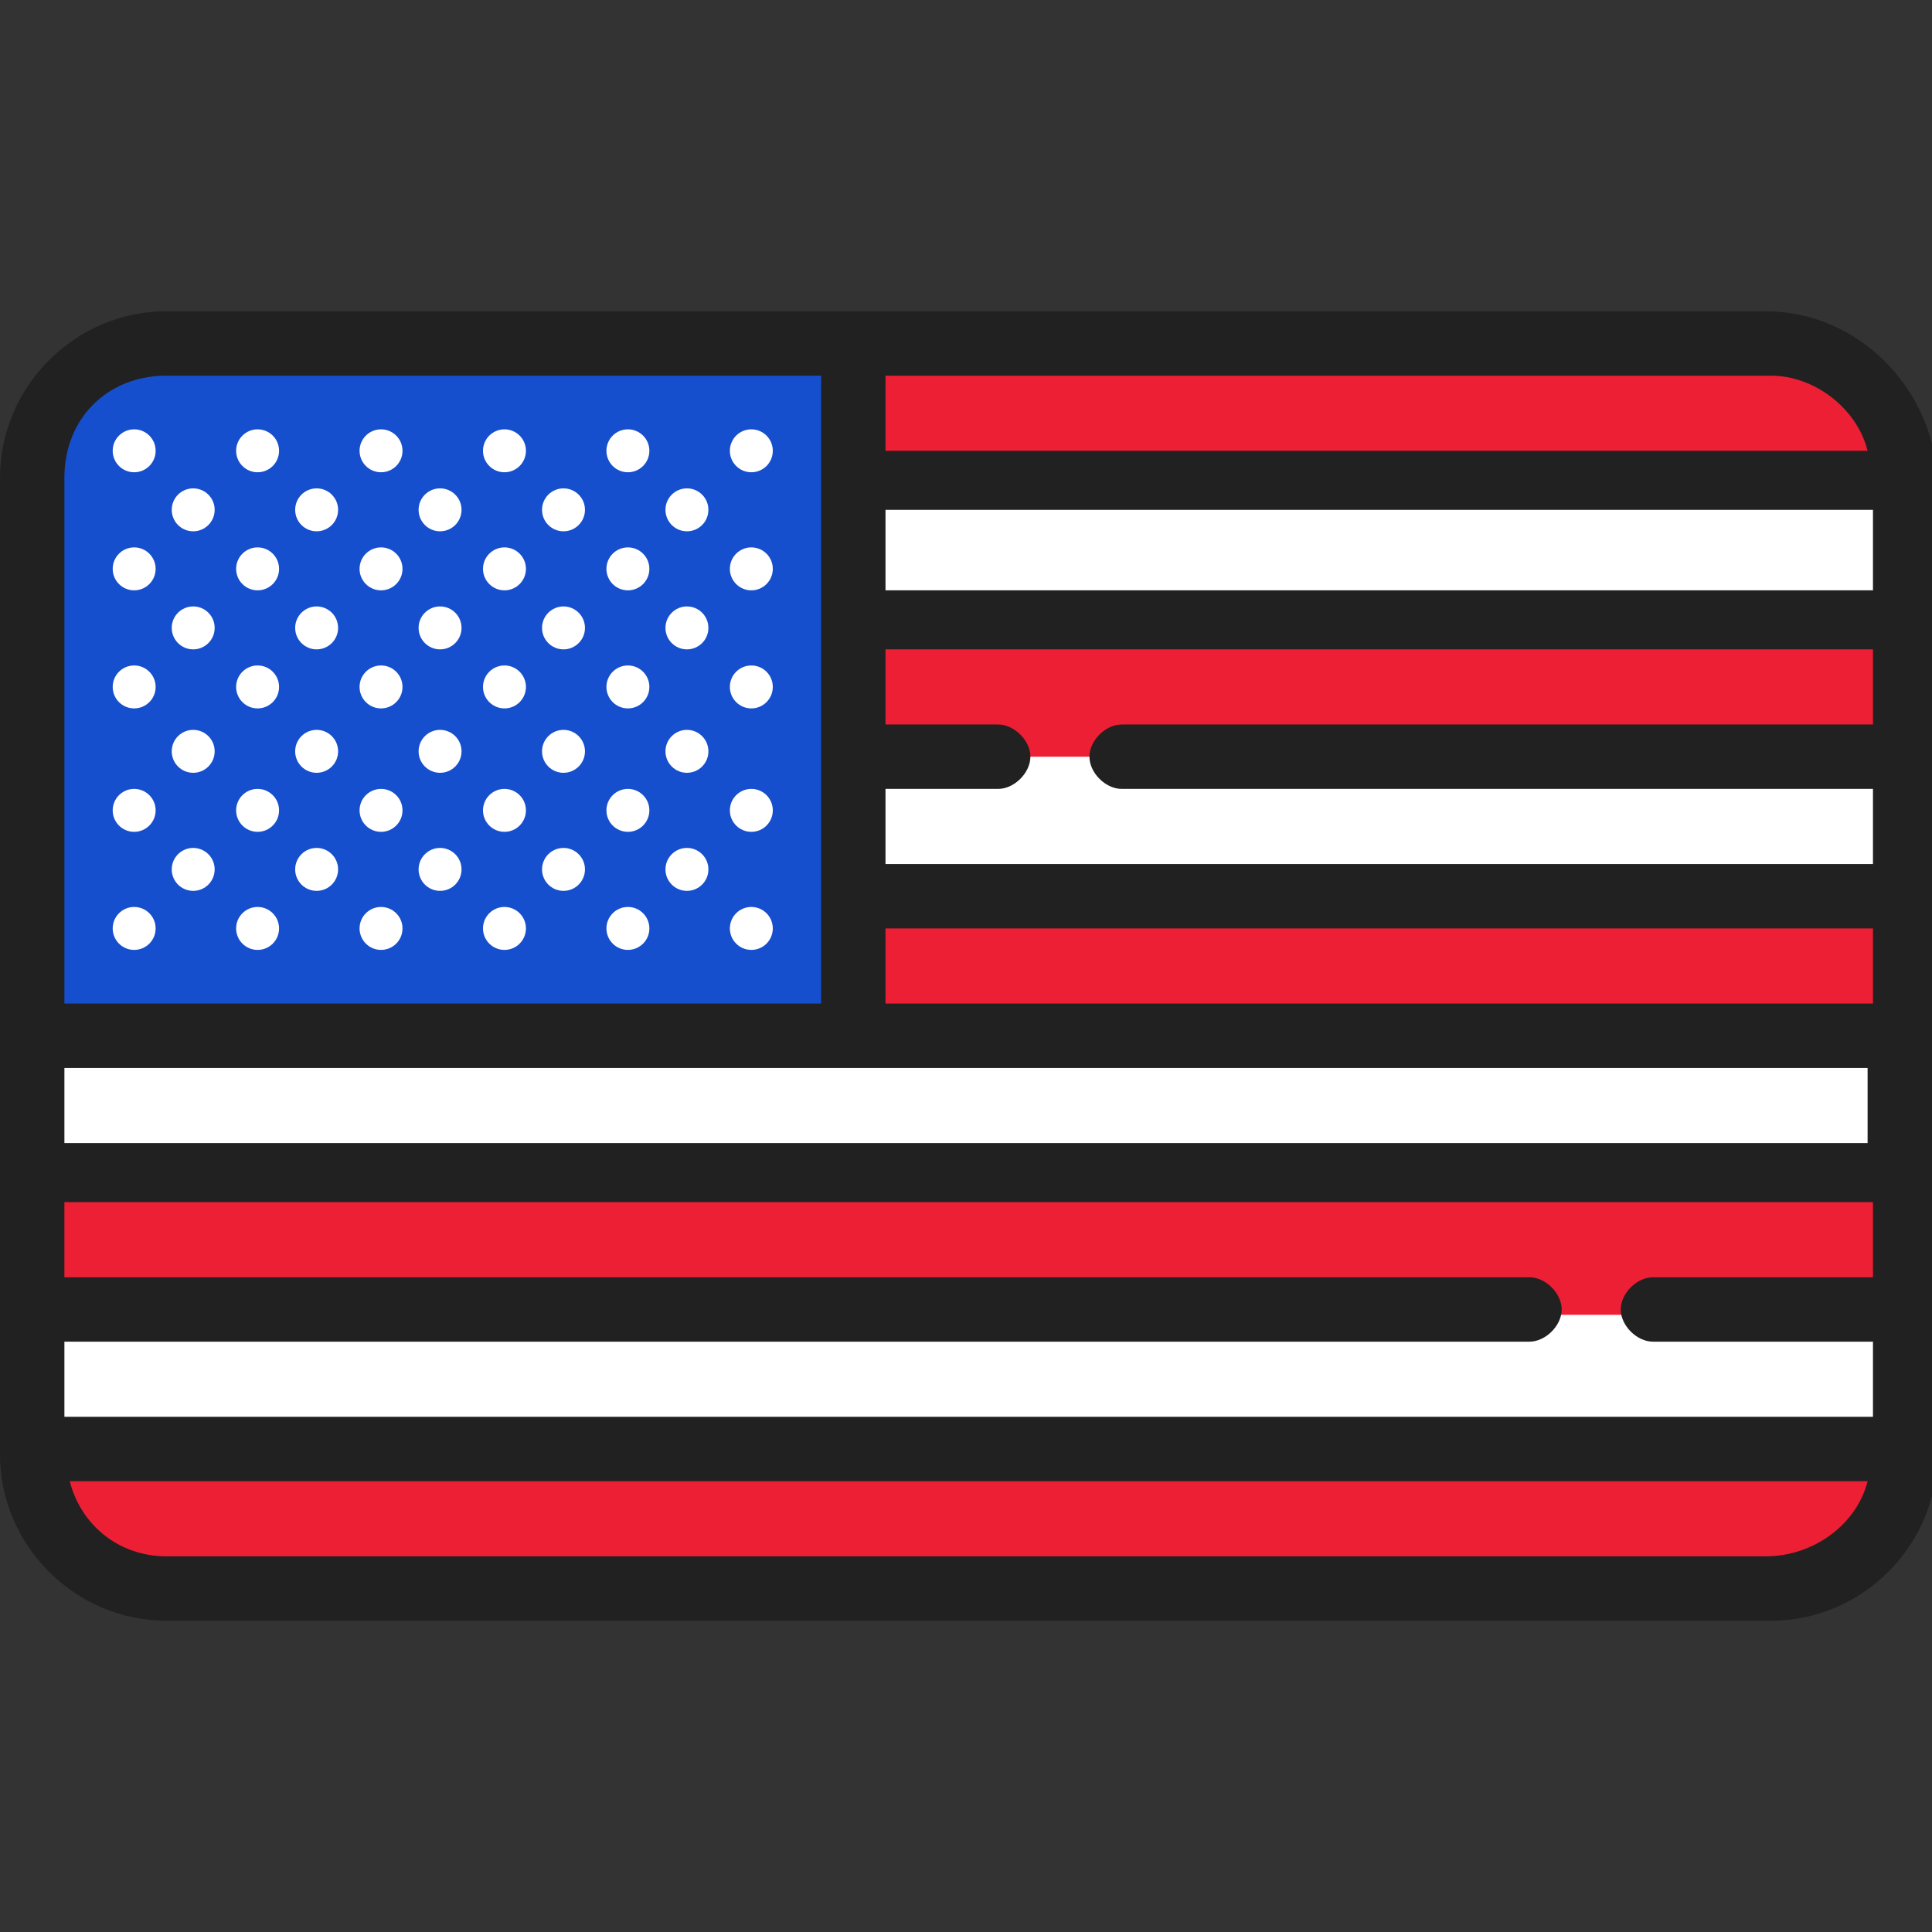 <svg enable-background="new 0 0 36 36" viewBox="0 0 36 36" xmlns="http://www.w3.org/2000/svg"><rect x="0" y="0" width="36" height="36" fill="#333333" stroke="none"/><path d="m0 0h36v36h-36z" fill="none"/><path d="m35.4 27.1v-18.2c0-1.4-1.1-2.5-2.5-2.5h-29.8c-1.4 0-2.5 1.1-2.5 2.5v18.2c0 1.4 1.1 2.5 2.5 2.5h29.8c1.4 0 2.5-1.1 2.5-2.5z" fill="#fff"/><path d="m35.4 27v.1c0 1.3-1.1 2.4-2.4 2.4h-30c-1.3 0-2.4-1.1-2.4-2.4v-.1z" fill="#ed1f34"/><path d="m.6 21.9h34.8v2.6h-34.8z" fill="#ed1f34"/><path d="m15.9 16.7h19.5v2.6h-19.5z" fill="#ed1f34"/><path d="m15.9 11.5h19.5v2.6h-19.5z" fill="#ed1f34"/><path d="m15.9 6.4v2.6h19.5v-.5c0-1.2-1-2.1-2.1-2.1z" fill="#ed1f34"/><path d="m.6 8.8v10.5h15.3v-12.9h-12.9c-1.3 0-2.4 1.1-2.4 2.4z" fill="#164fce"/><g fill="#fff"><circle cx="3.6" cy="16.2" r=".4"/><circle cx="5.9" cy="16.2" r=".4"/><circle cx="8.2" cy="16.2" r=".4"/><circle cx="10.5" cy="16.2" r=".4"/><circle cx="12.8" cy="16.2" r=".4"/><circle cx="2.5" cy="17.3" r=".4"/><circle cx="4.8" cy="17.3" r=".4"/><circle cx="7.1" cy="17.3" r=".4"/><circle cx="9.4" cy="17.3" r=".4"/><circle cx="11.7" cy="17.3" r=".4"/><circle cx="14" cy="17.3" r=".4"/><circle cx="2.5" cy="15.1" r=".4"/><circle cx="4.8" cy="15.1" r=".4"/><circle cx="7.1" cy="15.1" r=".4"/><circle cx="9.4" cy="15.1" r=".4"/><circle cx="11.7" cy="15.1" r=".4"/><circle cx="14" cy="15.1" r=".4"/><circle cx="3.6" cy="14" r=".4"/><circle cx="5.9" cy="14" r=".4"/><circle cx="8.2" cy="14" r=".4"/><circle cx="10.5" cy="14" r=".4"/><circle cx="12.8" cy="14" r=".4"/><circle cx="2.5" cy="12.8" r=".4"/><circle cx="4.8" cy="12.8" r=".4"/><circle cx="7.1" cy="12.8" r=".4"/><circle cx="9.4" cy="12.8" r=".4"/><circle cx="11.7" cy="12.8" r=".4"/><circle cx="14" cy="12.8" r=".4"/><circle cx="3.6" cy="11.7" r=".4"/><circle cx="5.9" cy="11.7" r=".4"/><circle cx="8.2" cy="11.7" r=".4"/><circle cx="10.5" cy="11.7" r=".4"/><circle cx="12.8" cy="11.7" r=".4"/><circle cx="2.5" cy="10.6" r=".4"/><circle cx="4.8" cy="10.6" r=".4"/><circle cx="7.1" cy="10.6" r=".4"/><circle cx="9.4" cy="10.6" r=".4"/><circle cx="11.7" cy="10.6" r=".4"/><circle cx="14" cy="10.6" r=".4"/><circle cx="3.6" cy="9.5" r=".4"/><circle cx="5.9" cy="9.5" r=".4"/><circle cx="8.2" cy="9.5" r=".4"/><circle cx="10.5" cy="9.5" r=".4"/><circle cx="12.8" cy="9.5" r=".4"/><circle cx="2.5" cy="8.4" r=".4"/><circle cx="4.8" cy="8.4" r=".4"/><circle cx="7.1" cy="8.4" r=".4"/><circle cx="9.4" cy="8.4" r=".4"/><circle cx="11.7" cy="8.4" r=".4"/><circle cx="14" cy="8.4" r=".4"/></g><path d="m32.9 5.8h-29.8c-1.7 0-3.1 1.4-3.1 3.1v18.2c0 1.7 1.4 3.1 3.1 3.1h29.9c1.7 0 3.1-1.4 3.1-3.1v-18.2c-.1-1.7-1.5-3.1-3.2-3.1zm-31.7 20.7v-1.5h27.3c.3 0 .6-.3.6-.6s-.3-.6-.6-.6h-27.3v-1.4h33.7v1.4h-4.1c-.3 0-.6.3-.6.6s.3.6.6.6h4.1v1.4h-33.7zm19.7-11.8h14v1.4h-18.4v-1.4h2.1c.3 0 .6-.3.6-.6s-.3-.6-.6-.6h-2.1v-1.4h18.4v1.4h-14c-.3 0-.6.3-.6.6s.3.6.6.6zm-4.4-3.7v-1.5h18.4v1.5zm0 6.3h18.4v1.4h-18.4zm18.3 2.6v1.4h-33.6v-1.4zm0-11.5h-18.3v-1.4h16.5c.8 0 1.6.6 1.8 1.4zm-31.7-1.4h12.2v11.7h-14.1v-9.8c0-1.1.8-1.9 1.9-1.9zm29.8 22h-29.8c-.9 0-1.6-.6-1.8-1.4h33.5c-.2.8-1 1.4-1.9 1.4z" fill="#212121"/></svg>